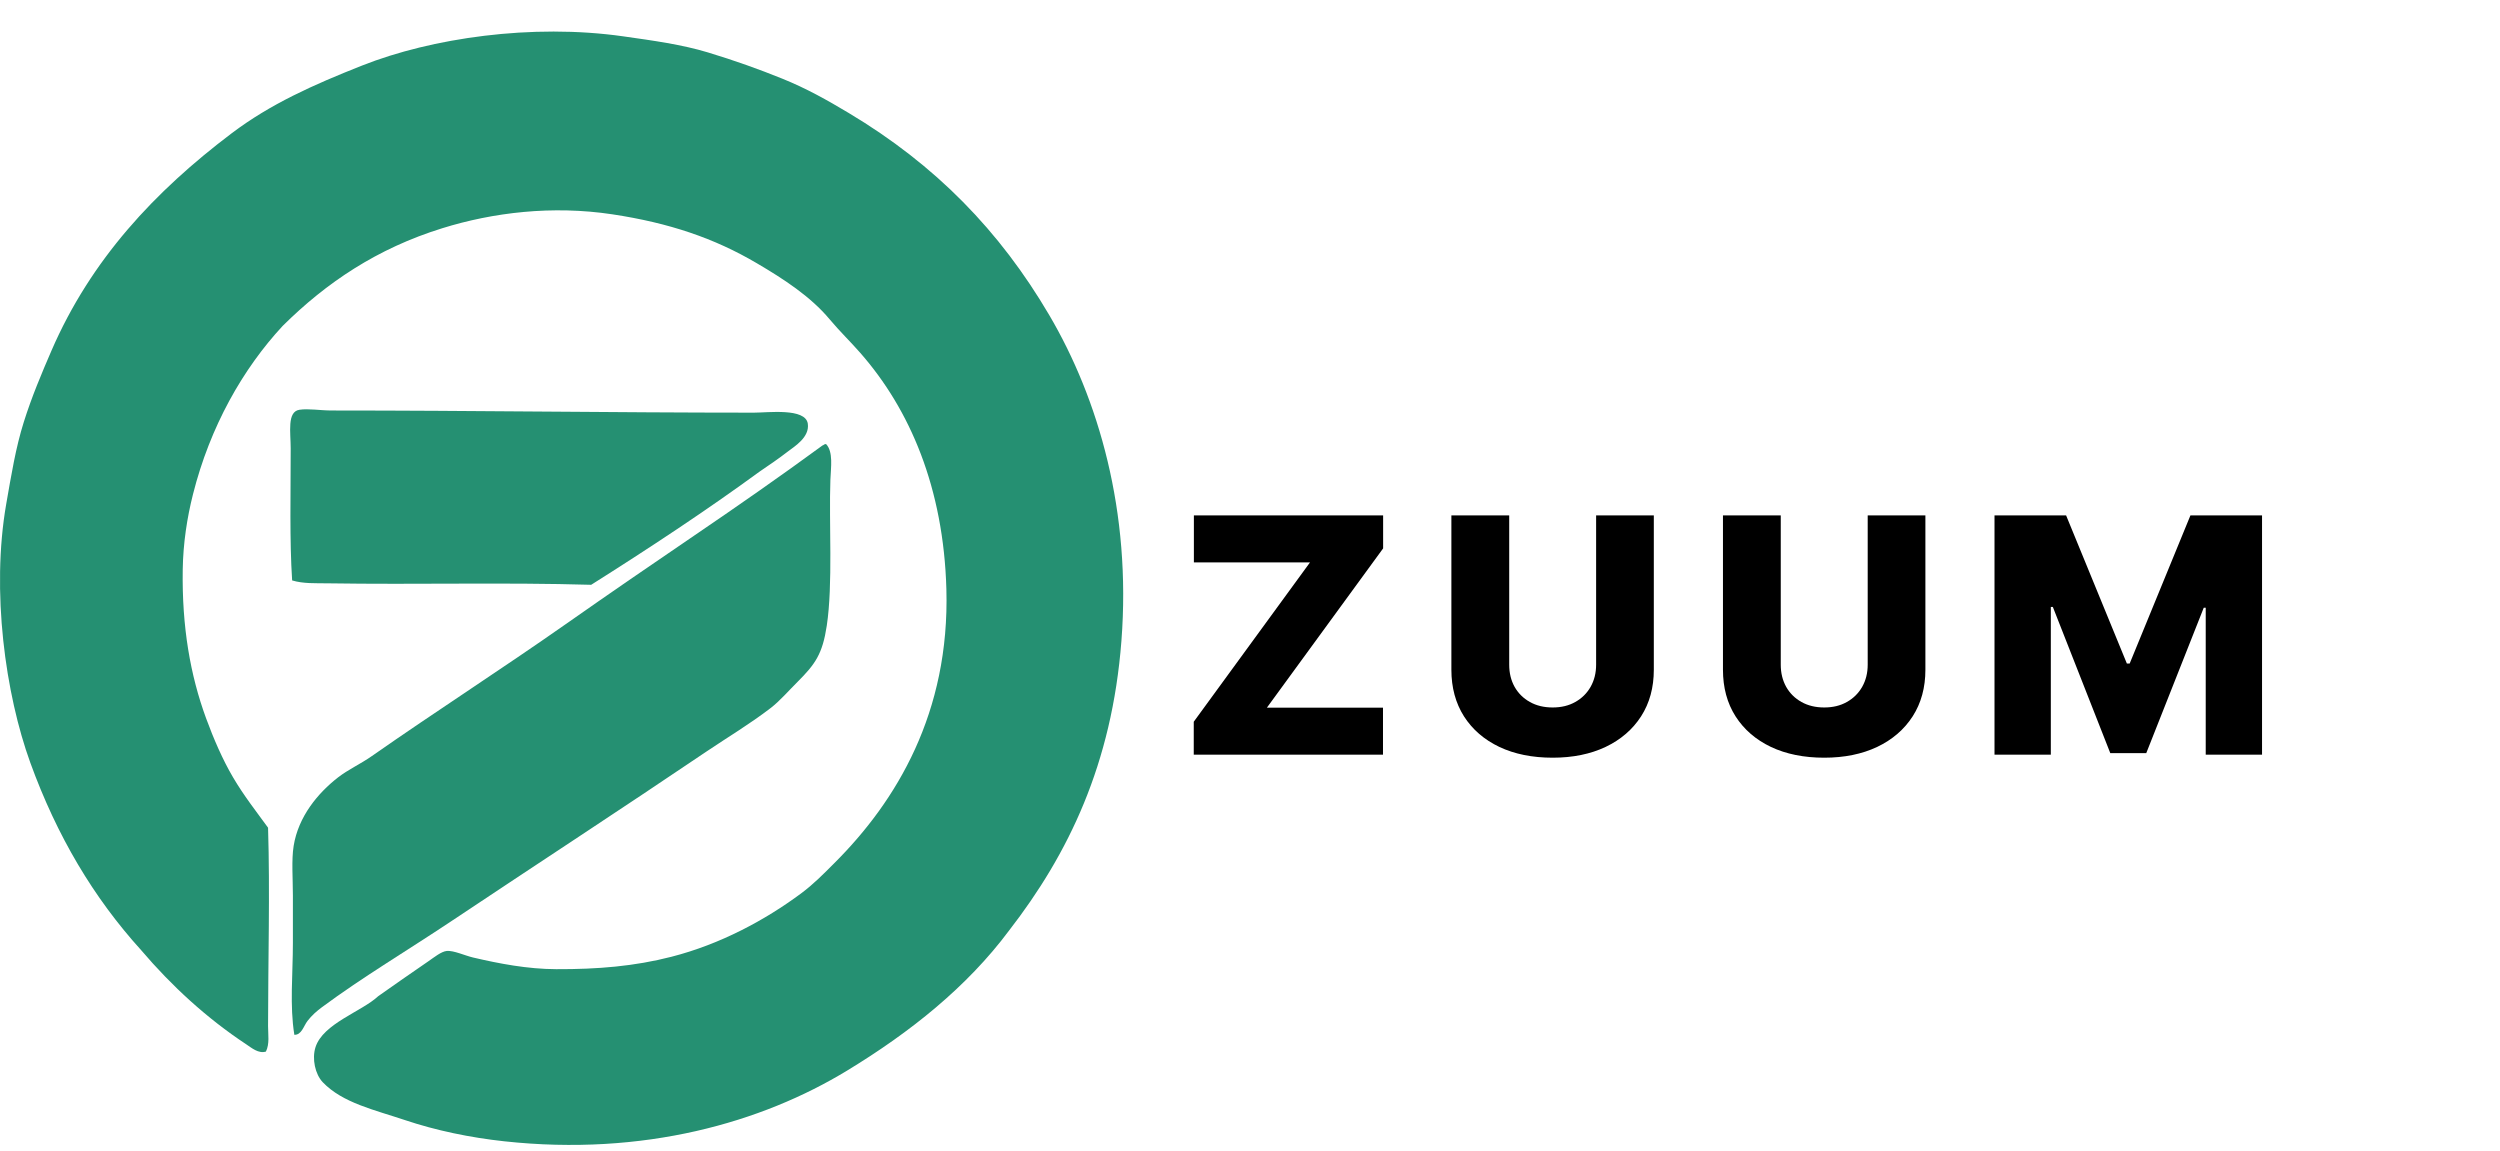 <svg width="76" height="35" viewBox="0 0 76 35" fill="none" xmlns="http://www.w3.org/2000/svg">
<path fill-rule="evenodd" clip-rule="evenodd" d="M8.084 31.968C7.858 32.037 7.651 31.857 7.484 31.746C6.286 30.955 5.215 29.971 4.292 28.886C2.844 27.29 1.729 25.412 0.922 23.188C0.165 21.1 -0.273 17.973 0.19 15.317C0.344 14.437 0.479 13.604 0.722 12.834C0.966 12.059 1.263 11.358 1.564 10.661C2.767 7.884 4.713 5.813 7.041 4.053C8.222 3.161 9.517 2.582 11.009 1.992C13.112 1.159 16.167 0.709 18.948 1.105C19.845 1.232 20.735 1.355 21.519 1.593C22.335 1.84 23.069 2.103 23.781 2.391C24.518 2.689 25.144 3.042 25.798 3.433C28.445 5.015 30.394 7.021 31.895 9.575C33.397 12.127 34.394 15.557 34.091 19.486C33.803 23.223 32.481 25.959 30.676 28.288C29.398 30.004 27.671 31.38 25.754 32.545C23.155 34.126 19.569 35.155 15.334 34.696C14.291 34.583 13.251 34.366 12.318 34.053C11.387 33.74 10.414 33.53 9.812 32.9C9.58 32.656 9.479 32.187 9.591 31.835C9.822 31.114 10.994 30.754 11.498 30.284C11.99 29.941 12.484 29.588 13.028 29.219C13.195 29.105 13.412 28.926 13.582 28.909C13.789 28.889 14.14 29.052 14.38 29.108C15.17 29.293 16.034 29.46 16.908 29.463C18.166 29.468 19.292 29.374 20.411 29.086C21.904 28.703 23.264 27.969 24.357 27.157C24.729 26.881 25.047 26.557 25.377 26.226C27.256 24.348 28.874 21.665 28.77 17.912C28.684 14.83 27.663 12.45 26.153 10.728C25.856 10.389 25.523 10.068 25.222 9.708C24.638 9.01 23.827 8.484 23.005 8.001C21.715 7.241 20.343 6.776 18.614 6.515C16.789 6.239 14.988 6.459 13.449 6.937C11.465 7.552 9.92 8.592 8.593 9.908C7.391 11.204 6.388 12.956 5.866 15.029C5.688 15.736 5.568 16.505 5.555 17.313C5.528 19.061 5.785 20.526 6.265 21.836C6.494 22.46 6.769 23.095 7.085 23.632C7.409 24.184 7.786 24.663 8.149 25.162C8.21 27.113 8.149 29.245 8.149 31.193C8.149 31.454 8.2 31.729 8.084 31.968Z" fill="#259072"/>
<path fill-rule="evenodd" clip-rule="evenodd" d="M8.881 17.645C8.801 16.419 8.837 15.008 8.837 13.631C8.837 13.143 8.721 12.515 9.103 12.457C9.377 12.415 9.736 12.479 10.078 12.479C14.359 12.479 18.58 12.544 22.916 12.545C23.344 12.545 24.484 12.395 24.557 12.878C24.62 13.297 24.139 13.58 23.959 13.72C23.653 13.957 23.345 14.165 23.116 14.319C21.459 15.53 19.73 16.668 17.972 17.778C15.336 17.7 12.711 17.776 9.946 17.733C9.591 17.728 9.217 17.747 8.881 17.645ZM10.211 13.232C9.986 13.305 10.018 13.894 10.145 14.053C10.551 14.062 11.03 14.165 11.387 14.031C11.462 13.87 11.44 13.515 11.409 13.321C11.155 13.147 10.604 13.269 10.211 13.232ZM13.028 13.277C12.895 13.435 12.925 13.861 13.006 14.053C13.306 14.142 13.898 14.116 14.248 14.053C14.345 13.899 14.35 13.453 14.248 13.299C13.916 13.192 13.397 13.233 13.028 13.277ZM15.844 13.299C15.731 13.437 15.76 13.882 15.822 14.053C16.183 14.148 16.727 14.117 17.063 14.075C17.169 13.921 17.15 13.485 17.086 13.299C16.764 13.229 16.165 13.225 15.844 13.299ZM18.681 13.299C18.536 13.426 18.578 13.906 18.637 14.098C18.962 14.166 19.554 14.172 19.878 14.098C19.984 13.96 19.966 13.536 19.901 13.366C19.649 13.2 19.037 13.289 18.681 13.299ZM21.431 13.344C21.313 13.476 21.365 13.876 21.386 14.075C21.661 14.218 22.365 14.197 22.672 14.097C22.74 13.926 22.74 13.537 22.672 13.366C22.386 13.255 21.751 13.277 21.431 13.344Z" fill="#259072"/>
<path fill-rule="evenodd" clip-rule="evenodd" d="M25.112 13.499C25.337 13.732 25.258 14.213 25.244 14.585C25.196 15.905 25.325 17.748 25.134 19.02C25.005 19.881 24.783 20.191 24.247 20.727C23.968 21.005 23.704 21.312 23.427 21.525C22.793 22.012 22.111 22.419 21.497 22.833C18.877 24.603 16.295 26.286 13.693 28.022C12.379 28.898 11.021 29.706 9.791 30.616C9.636 30.731 9.476 30.868 9.348 31.037C9.229 31.192 9.169 31.465 8.948 31.458C8.804 30.57 8.904 29.624 8.904 28.664C8.904 28.19 8.904 27.706 8.904 27.223C8.904 26.726 8.858 26.142 8.927 25.715C9.07 24.824 9.662 24.11 10.279 23.631C10.583 23.396 10.96 23.225 11.299 22.988C13.245 21.628 15.279 20.321 17.197 18.975C18.526 18.043 19.834 17.145 21.121 16.27C22.451 15.366 23.747 14.462 25.002 13.543C25.043 13.534 25.057 13.495 25.112 13.499Z" fill="#259072"/>
<rect x="9.743" y="12.917" width="13.286" height="1.329" fill="#259072"/>
<path d="M36.29 22.942V21.941L39.824 17.097H36.294V15.669H42.047V16.671L38.513 21.514H42.043V22.942H36.29ZM48.522 15.669H50.276V20.36C50.276 20.902 50.147 21.375 49.889 21.777C49.631 22.177 49.271 22.487 48.809 22.707C48.348 22.925 47.811 23.034 47.201 23.034C46.583 23.034 46.043 22.925 45.581 22.707C45.12 22.487 44.761 22.177 44.505 21.777C44.25 21.375 44.122 20.902 44.122 20.36V15.669H45.88V20.207C45.88 20.459 45.934 20.682 46.043 20.879C46.154 21.075 46.309 21.229 46.508 21.34C46.707 21.452 46.938 21.507 47.201 21.507C47.463 21.507 47.693 21.452 47.889 21.34C48.088 21.229 48.243 21.075 48.355 20.879C48.466 20.682 48.522 20.459 48.522 20.207V15.669ZM56.778 15.669H58.532V20.36C58.532 20.902 58.403 21.375 58.145 21.777C57.887 22.177 57.527 22.487 57.065 22.707C56.603 22.925 56.067 23.034 55.456 23.034C54.839 23.034 54.299 22.925 53.837 22.707C53.376 22.487 53.017 22.177 52.761 21.777C52.505 21.375 52.378 20.902 52.378 20.36V15.669H54.135V20.207C54.135 20.459 54.19 20.682 54.299 20.879C54.41 21.075 54.565 21.229 54.764 21.34C54.963 21.452 55.194 21.507 55.456 21.507C55.719 21.507 55.949 21.452 56.145 21.34C56.344 21.229 56.499 21.075 56.611 20.879C56.722 20.682 56.778 20.459 56.778 20.207V15.669ZM60.633 15.669H62.81L64.657 20.172H64.742L66.589 15.669H68.766V22.942H67.054V18.475H66.994L65.246 22.896H64.153L62.406 18.45H62.345V22.942H60.633V15.669Z" fill="black"/>
</svg>
